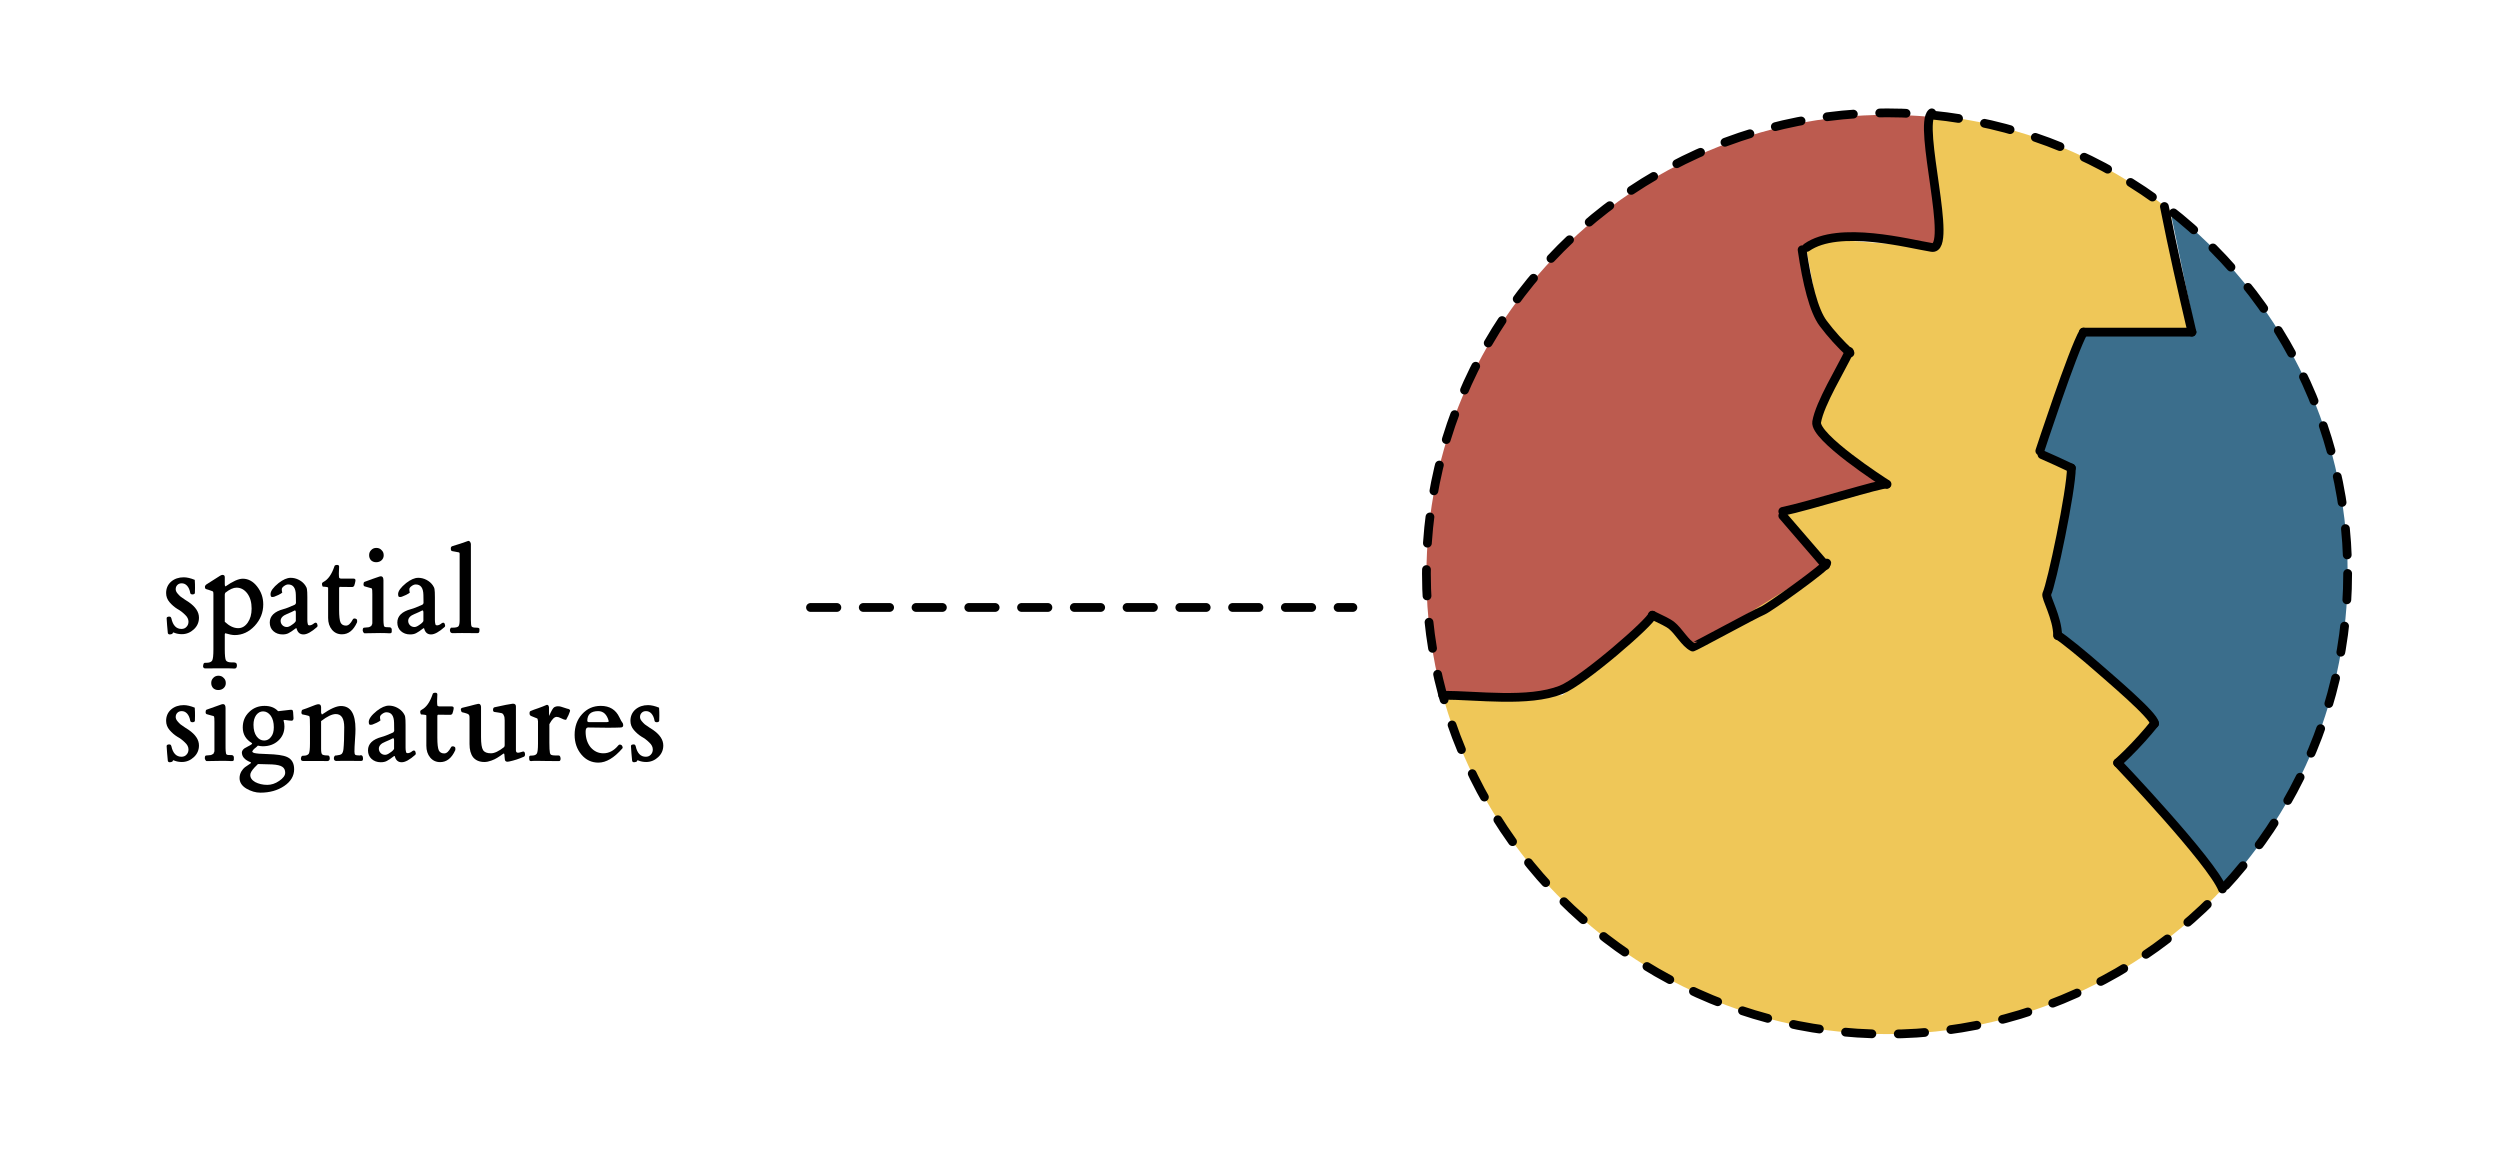 <?xml version="1.0" encoding="UTF-8" standalone="no"?>
<!DOCTYPE svg PUBLIC "-//W3C//DTD SVG 1.1//EN" "http://www.w3.org/Graphics/SVG/1.1/DTD/svg11.dtd">
<svg width="100%" height="100%" viewBox="0 0 652 301" version="1.1" xmlns="http://www.w3.org/2000/svg" xmlns:xlink="http://www.w3.org/1999/xlink" xml:space="preserve" xmlns:serif="http://www.serif.com/" style="fill-rule:evenodd;clip-rule:evenodd;stroke-linecap:round;stroke-miterlimit:1.5;">
    <rect id="signatures" x="0.497" y="-0.005" width="651.138" height="300.283" style="fill:none;"/>
    <g>
        <g transform="matrix(1,0,0,1,-455.517,-140.157)">
            <g transform="matrix(33.333,0,0,33.333,497.808,305.217)">
                <path d="M0.031,-0.312C0.031,-0.348 0.044,-0.378 0.07,-0.401C0.097,-0.424 0.13,-0.435 0.169,-0.435C0.194,-0.435 0.223,-0.428 0.255,-0.415C0.257,-0.391 0.257,-0.37 0.257,-0.351C0.257,-0.336 0.257,-0.323 0.256,-0.311C0.256,-0.309 0.254,-0.307 0.25,-0.304C0.246,-0.302 0.242,-0.301 0.238,-0.301C0.227,-0.301 0.222,-0.305 0.22,-0.311C0.216,-0.336 0.207,-0.356 0.195,-0.369C0.183,-0.382 0.169,-0.388 0.153,-0.388C0.139,-0.388 0.128,-0.384 0.119,-0.375C0.11,-0.366 0.106,-0.355 0.106,-0.342C0.106,-0.332 0.11,-0.321 0.119,-0.31C0.128,-0.299 0.136,-0.291 0.144,-0.284C0.152,-0.278 0.164,-0.27 0.18,-0.259C0.197,-0.248 0.206,-0.243 0.208,-0.241C0.261,-0.204 0.288,-0.164 0.288,-0.119C0.288,-0.084 0.275,-0.053 0.248,-0.028C0.221,-0.003 0.19,0.01 0.154,0.01C0.132,0.01 0.112,0.006 0.095,-0.001C0.091,-0.002 0.089,-0.003 0.087,-0.004C0.084,-0.001 0.081,0.003 0.079,0.008C0.069,0.011 0.062,0.012 0.059,0.012L0.058,0.012C0.049,0.011 0.044,0.006 0.044,-0.002C0.04,-0.041 0.037,-0.079 0.035,-0.114C0.035,-0.119 0.037,-0.123 0.042,-0.125C0.048,-0.128 0.055,-0.128 0.062,-0.127C0.067,-0.125 0.07,-0.121 0.072,-0.114C0.084,-0.058 0.111,-0.031 0.151,-0.031C0.167,-0.031 0.18,-0.036 0.19,-0.047C0.201,-0.058 0.206,-0.072 0.206,-0.088C0.206,-0.107 0.197,-0.126 0.178,-0.143C0.16,-0.161 0.14,-0.176 0.118,-0.188C0.097,-0.201 0.077,-0.218 0.058,-0.24C0.04,-0.261 0.031,-0.285 0.031,-0.312Z" style="fill-rule:nonzero;"/>
            </g>
            <g transform="matrix(33.333,0,0,33.333,508.273,305.217)">
                <path d="M0.008,0.249C0.01,0.239 0.014,0.234 0.021,0.234L0.03,0.234C0.055,0.234 0.07,0.228 0.077,0.217C0.084,0.205 0.087,0.176 0.087,0.129L0.087,-0.303C0.087,-0.314 0.086,-0.321 0.084,-0.323C0.082,-0.326 0.076,-0.328 0.066,-0.331C0.062,-0.332 0.056,-0.334 0.049,-0.337C0.041,-0.34 0.035,-0.341 0.032,-0.342C0.026,-0.343 0.022,-0.348 0.021,-0.355C0.02,-0.363 0.021,-0.368 0.024,-0.37C0.025,-0.373 0.028,-0.376 0.032,-0.379L0.139,-0.447C0.146,-0.451 0.152,-0.454 0.159,-0.454L0.164,-0.453C0.172,-0.452 0.176,-0.446 0.176,-0.435L0.176,-0.382C0.176,-0.37 0.179,-0.364 0.182,-0.364C0.239,-0.404 0.284,-0.424 0.317,-0.424C0.36,-0.424 0.398,-0.403 0.429,-0.363C0.461,-0.322 0.477,-0.276 0.477,-0.223C0.477,-0.16 0.455,-0.104 0.41,-0.055C0.365,-0.007 0.313,0.017 0.254,0.017C0.235,0.017 0.21,0.012 0.181,0.003C0.179,0.002 0.177,0.005 0.176,0.011L0.176,0.129C0.176,0.175 0.179,0.204 0.185,0.215C0.192,0.226 0.207,0.231 0.232,0.231L0.246,0.231C0.258,0.231 0.266,0.235 0.269,0.242C0.27,0.246 0.271,0.251 0.271,0.258C0.27,0.264 0.269,0.268 0.267,0.271C0.265,0.276 0.259,0.279 0.25,0.279C0.238,0.278 0.212,0.277 0.171,0.277L0.138,0.277C0.078,0.278 0.04,0.278 0.025,0.278C0.017,0.278 0.012,0.276 0.01,0.272C0.007,0.269 0.006,0.265 0.006,0.26C0.006,0.257 0.007,0.253 0.008,0.249ZM0.176,-0.087C0.211,-0.054 0.246,-0.037 0.281,-0.037C0.311,-0.037 0.336,-0.052 0.356,-0.081C0.376,-0.11 0.386,-0.146 0.386,-0.19C0.386,-0.239 0.375,-0.278 0.352,-0.309C0.329,-0.339 0.301,-0.354 0.268,-0.354C0.243,-0.354 0.214,-0.341 0.18,-0.314C0.178,-0.309 0.176,-0.304 0.176,-0.3L0.176,-0.087Z" style="fill-rule:nonzero;"/>
            </g>
            <g transform="matrix(33.333,0,0,33.333,525.038,305.217)">
                <path d="M0.025,-0.081C0.025,-0.132 0.061,-0.167 0.132,-0.186C0.152,-0.191 0.182,-0.203 0.222,-0.221C0.227,-0.226 0.23,-0.231 0.23,-0.234L0.229,-0.297C0.228,-0.352 0.208,-0.379 0.169,-0.379C0.159,-0.379 0.148,-0.375 0.136,-0.366C0.125,-0.358 0.119,-0.35 0.119,-0.341C0.119,-0.33 0.12,-0.322 0.123,-0.316C0.119,-0.311 0.109,-0.305 0.093,-0.297C0.076,-0.289 0.065,-0.285 0.06,-0.283C0.051,-0.28 0.043,-0.28 0.038,-0.282C0.033,-0.285 0.031,-0.292 0.031,-0.303C0.031,-0.327 0.052,-0.356 0.094,-0.39C0.129,-0.417 0.16,-0.431 0.189,-0.431C0.21,-0.431 0.232,-0.426 0.253,-0.415C0.274,-0.404 0.29,-0.39 0.302,-0.373C0.31,-0.362 0.315,-0.351 0.316,-0.341C0.318,-0.331 0.319,-0.31 0.319,-0.279L0.319,-0.102C0.319,-0.089 0.32,-0.079 0.322,-0.072C0.323,-0.065 0.325,-0.062 0.327,-0.061C0.329,-0.06 0.332,-0.059 0.335,-0.059C0.348,-0.059 0.36,-0.065 0.373,-0.076C0.378,-0.079 0.382,-0.08 0.385,-0.08C0.391,-0.079 0.396,-0.074 0.397,-0.066C0.398,-0.063 0.399,-0.061 0.399,-0.058C0.399,-0.054 0.398,-0.05 0.396,-0.047C0.351,-0.007 0.316,0.012 0.289,0.012C0.261,0.012 0.243,-0.003 0.235,-0.034C0.234,-0.038 0.232,-0.038 0.227,-0.035C0.204,-0.017 0.186,-0.005 0.172,0.002C0.159,0.009 0.143,0.012 0.125,0.012C0.096,0.012 0.072,0.003 0.053,-0.014C0.034,-0.031 0.025,-0.054 0.025,-0.081ZM0.16,-0.148C0.127,-0.135 0.11,-0.117 0.11,-0.094C0.11,-0.081 0.115,-0.069 0.124,-0.06C0.133,-0.051 0.145,-0.046 0.159,-0.046C0.169,-0.046 0.182,-0.051 0.198,-0.063C0.215,-0.074 0.225,-0.084 0.229,-0.093L0.229,-0.16C0.229,-0.165 0.228,-0.169 0.227,-0.172C0.225,-0.174 0.224,-0.176 0.222,-0.176L0.221,-0.176C0.204,-0.167 0.184,-0.158 0.16,-0.148Z" style="fill-rule:nonzero;"/>
            </g>
            <g transform="matrix(33.333,0,0,33.333,538.824,305.217)">
                <path d="M0.021,-0.39C0.023,-0.393 0.027,-0.396 0.032,-0.399C0.068,-0.418 0.096,-0.458 0.117,-0.52C0.118,-0.528 0.125,-0.531 0.137,-0.532L0.138,-0.532C0.149,-0.532 0.154,-0.527 0.154,-0.518C0.153,-0.497 0.152,-0.479 0.152,-0.465C0.152,-0.45 0.153,-0.44 0.154,-0.433C0.154,-0.43 0.158,-0.427 0.166,-0.425L0.265,-0.425C0.277,-0.425 0.282,-0.42 0.282,-0.412C0.282,-0.409 0.282,-0.406 0.281,-0.403C0.279,-0.393 0.277,-0.382 0.272,-0.369C0.268,-0.362 0.261,-0.358 0.252,-0.359L0.163,-0.36C0.159,-0.361 0.156,-0.359 0.154,-0.353L0.154,-0.181C0.154,-0.131 0.158,-0.098 0.165,-0.082C0.173,-0.065 0.187,-0.057 0.208,-0.057C0.227,-0.057 0.244,-0.073 0.261,-0.105C0.264,-0.111 0.269,-0.113 0.276,-0.113C0.283,-0.112 0.288,-0.11 0.292,-0.106C0.294,-0.104 0.295,-0.1 0.295,-0.094C0.295,-0.087 0.295,-0.083 0.294,-0.082C0.266,-0.02 0.227,0.011 0.176,0.011C0.144,0.011 0.118,-0.001 0.098,-0.025C0.078,-0.049 0.068,-0.08 0.068,-0.117L0.068,-0.353C0.068,-0.356 0.065,-0.358 0.058,-0.359C0.054,-0.36 0.048,-0.36 0.042,-0.361C0.035,-0.361 0.03,-0.362 0.026,-0.362C0.022,-0.369 0.02,-0.375 0.02,-0.381C0.02,-0.385 0.02,-0.388 0.021,-0.39Z" style="fill-rule:nonzero;"/>
            </g>
            <g transform="matrix(33.333,0,0,33.333,549.452,305.217)">
                <path d="M0.02,-0.017L0.02,-0.022C0.02,-0.035 0.024,-0.041 0.032,-0.041L0.065,-0.044C0.069,-0.045 0.073,-0.046 0.076,-0.048C0.08,-0.051 0.082,-0.052 0.084,-0.052C0.087,-0.053 0.088,-0.055 0.089,-0.059C0.09,-0.063 0.091,-0.065 0.093,-0.066C0.094,-0.067 0.094,-0.071 0.095,-0.077C0.095,-0.084 0.095,-0.088 0.095,-0.091L0.095,-0.304C0.095,-0.328 0.094,-0.342 0.092,-0.346C0.09,-0.349 0.085,-0.351 0.074,-0.353C0.073,-0.353 0.06,-0.357 0.035,-0.364C0.029,-0.366 0.026,-0.371 0.026,-0.38C0.026,-0.389 0.028,-0.396 0.033,-0.399C0.076,-0.415 0.115,-0.429 0.151,-0.441C0.155,-0.442 0.159,-0.443 0.162,-0.443C0.175,-0.443 0.182,-0.433 0.182,-0.412L0.182,-0.128C0.182,-0.103 0.182,-0.086 0.183,-0.077C0.184,-0.061 0.186,-0.052 0.19,-0.049C0.194,-0.045 0.205,-0.044 0.224,-0.044L0.228,-0.044C0.239,-0.044 0.245,-0.039 0.247,-0.028L0.247,-0.01C0.247,-0.001 0.242,0.003 0.232,0.003C0.231,0.003 0.229,0.003 0.227,0.003C0.212,0.002 0.188,0.001 0.156,0.001C0.124,0.001 0.083,0.002 0.034,0.003C0.032,0.003 0.029,0.001 0.026,-0.003C0.023,-0.008 0.021,-0.012 0.02,-0.017ZM0.085,-0.568C0.075,-0.579 0.07,-0.592 0.07,-0.608C0.07,-0.624 0.075,-0.637 0.086,-0.648C0.097,-0.66 0.111,-0.665 0.126,-0.665C0.143,-0.665 0.156,-0.66 0.167,-0.648C0.179,-0.637 0.184,-0.624 0.184,-0.607C0.184,-0.591 0.178,-0.578 0.167,-0.568C0.156,-0.558 0.142,-0.553 0.125,-0.553C0.109,-0.553 0.096,-0.558 0.085,-0.568Z" style="fill-rule:nonzero;"/>
            </g>
            <g transform="matrix(33.333,0,0,33.333,558.306,305.217)">
                <path d="M0.025,-0.081C0.025,-0.132 0.061,-0.167 0.132,-0.186C0.152,-0.191 0.182,-0.203 0.222,-0.221C0.227,-0.226 0.23,-0.231 0.23,-0.234L0.229,-0.297C0.228,-0.352 0.208,-0.379 0.169,-0.379C0.159,-0.379 0.148,-0.375 0.136,-0.366C0.125,-0.358 0.119,-0.35 0.119,-0.341C0.119,-0.33 0.12,-0.322 0.123,-0.316C0.119,-0.311 0.109,-0.305 0.093,-0.297C0.076,-0.289 0.065,-0.285 0.06,-0.283C0.051,-0.28 0.043,-0.28 0.038,-0.282C0.033,-0.285 0.031,-0.292 0.031,-0.303C0.031,-0.327 0.052,-0.356 0.094,-0.39C0.129,-0.417 0.16,-0.431 0.189,-0.431C0.21,-0.431 0.232,-0.426 0.253,-0.415C0.274,-0.404 0.29,-0.39 0.302,-0.373C0.31,-0.362 0.315,-0.351 0.316,-0.341C0.318,-0.331 0.319,-0.31 0.319,-0.279L0.319,-0.102C0.319,-0.089 0.32,-0.079 0.322,-0.072C0.323,-0.065 0.325,-0.062 0.327,-0.061C0.329,-0.06 0.332,-0.059 0.335,-0.059C0.348,-0.059 0.36,-0.065 0.373,-0.076C0.378,-0.079 0.382,-0.08 0.385,-0.08C0.391,-0.079 0.396,-0.074 0.397,-0.066C0.398,-0.063 0.399,-0.061 0.399,-0.058C0.399,-0.054 0.398,-0.05 0.396,-0.047C0.351,-0.007 0.316,0.012 0.289,0.012C0.261,0.012 0.243,-0.003 0.235,-0.034C0.234,-0.038 0.232,-0.038 0.227,-0.035C0.204,-0.017 0.186,-0.005 0.172,0.002C0.159,0.009 0.143,0.012 0.125,0.012C0.096,0.012 0.072,0.003 0.053,-0.014C0.034,-0.031 0.025,-0.054 0.025,-0.081ZM0.16,-0.148C0.127,-0.135 0.11,-0.117 0.11,-0.094C0.11,-0.081 0.115,-0.069 0.124,-0.06C0.133,-0.051 0.145,-0.046 0.159,-0.046C0.169,-0.046 0.182,-0.051 0.198,-0.063C0.215,-0.074 0.225,-0.084 0.229,-0.093L0.229,-0.16C0.229,-0.165 0.228,-0.169 0.227,-0.172C0.225,-0.174 0.224,-0.176 0.222,-0.176L0.221,-0.176C0.204,-0.167 0.184,-0.158 0.16,-0.148Z" style="fill-rule:nonzero;"/>
            </g>
            <g transform="matrix(33.333,0,0,33.333,572.092,305.217)">
                <path d="M0.025,-0.01C0.024,-0.014 0.023,-0.018 0.023,-0.021C0.023,-0.026 0.024,-0.03 0.026,-0.033C0.028,-0.038 0.03,-0.04 0.032,-0.041C0.034,-0.041 0.039,-0.041 0.046,-0.041C0.069,-0.041 0.084,-0.045 0.09,-0.052C0.096,-0.059 0.099,-0.076 0.099,-0.101L0.099,-0.619C0.099,-0.627 0.095,-0.631 0.088,-0.631L0.04,-0.64C0.034,-0.641 0.03,-0.647 0.03,-0.658C0.029,-0.669 0.033,-0.675 0.04,-0.678C0.087,-0.692 0.129,-0.706 0.167,-0.72L0.168,-0.72C0.173,-0.72 0.177,-0.717 0.181,-0.712C0.185,-0.706 0.187,-0.7 0.187,-0.694L0.187,-0.102C0.187,-0.073 0.189,-0.056 0.193,-0.05C0.197,-0.044 0.209,-0.041 0.23,-0.041C0.245,-0.041 0.253,-0.038 0.254,-0.031L0.254,-0.018C0.254,-0.005 0.249,0.002 0.239,0.002C0.191,0.001 0.15,0.001 0.117,0.001C0.084,0.001 0.059,0.001 0.041,0.002C0.039,0.002 0.036,0.001 0.032,-0.001C0.028,-0.004 0.026,-0.007 0.025,-0.01Z" style="fill-rule:nonzero;"/>
            </g>
            <g transform="matrix(33.333,0,0,33.333,497.808,338.551)">
                <path d="M0.031,-0.312C0.031,-0.348 0.044,-0.378 0.07,-0.401C0.097,-0.424 0.13,-0.435 0.169,-0.435C0.194,-0.435 0.223,-0.428 0.255,-0.415C0.257,-0.391 0.257,-0.37 0.257,-0.351C0.257,-0.336 0.257,-0.323 0.256,-0.311C0.256,-0.309 0.254,-0.307 0.25,-0.304C0.246,-0.302 0.242,-0.301 0.238,-0.301C0.227,-0.301 0.222,-0.305 0.22,-0.311C0.216,-0.336 0.207,-0.356 0.195,-0.369C0.183,-0.382 0.169,-0.388 0.153,-0.388C0.139,-0.388 0.128,-0.384 0.119,-0.375C0.11,-0.366 0.106,-0.355 0.106,-0.342C0.106,-0.332 0.11,-0.321 0.119,-0.31C0.128,-0.299 0.136,-0.291 0.144,-0.284C0.152,-0.278 0.164,-0.27 0.18,-0.259C0.197,-0.248 0.206,-0.243 0.208,-0.241C0.261,-0.204 0.288,-0.164 0.288,-0.119C0.288,-0.084 0.275,-0.053 0.248,-0.028C0.221,-0.003 0.19,0.01 0.154,0.01C0.132,0.01 0.112,0.006 0.095,-0.001C0.091,-0.002 0.089,-0.003 0.087,-0.004C0.084,-0.001 0.081,0.003 0.079,0.008C0.069,0.011 0.062,0.012 0.059,0.012L0.058,0.012C0.049,0.011 0.044,0.006 0.044,-0.002C0.04,-0.041 0.037,-0.079 0.035,-0.114C0.035,-0.119 0.037,-0.123 0.042,-0.125C0.048,-0.128 0.055,-0.128 0.062,-0.127C0.067,-0.125 0.07,-0.121 0.072,-0.114C0.084,-0.058 0.111,-0.031 0.151,-0.031C0.167,-0.031 0.18,-0.036 0.19,-0.047C0.201,-0.058 0.206,-0.072 0.206,-0.088C0.206,-0.107 0.197,-0.126 0.178,-0.143C0.16,-0.161 0.14,-0.176 0.118,-0.188C0.097,-0.201 0.077,-0.218 0.058,-0.24C0.04,-0.261 0.031,-0.285 0.031,-0.312Z" style="fill-rule:nonzero;"/>
            </g>
            <g transform="matrix(33.333,0,0,33.333,508.273,338.551)">
                <path d="M0.02,-0.017L0.02,-0.022C0.02,-0.035 0.024,-0.041 0.032,-0.041L0.065,-0.044C0.069,-0.045 0.073,-0.046 0.076,-0.048C0.08,-0.051 0.082,-0.052 0.084,-0.052C0.087,-0.053 0.088,-0.055 0.089,-0.059C0.09,-0.063 0.091,-0.065 0.093,-0.066C0.094,-0.067 0.094,-0.071 0.095,-0.077C0.095,-0.084 0.095,-0.088 0.095,-0.091L0.095,-0.304C0.095,-0.328 0.094,-0.342 0.092,-0.346C0.09,-0.349 0.085,-0.351 0.074,-0.353C0.073,-0.353 0.06,-0.357 0.035,-0.364C0.029,-0.366 0.026,-0.371 0.026,-0.38C0.026,-0.389 0.028,-0.396 0.033,-0.399C0.076,-0.415 0.115,-0.429 0.151,-0.441C0.155,-0.442 0.159,-0.443 0.162,-0.443C0.175,-0.443 0.182,-0.433 0.182,-0.412L0.182,-0.128C0.182,-0.103 0.182,-0.086 0.183,-0.077C0.184,-0.061 0.186,-0.052 0.19,-0.049C0.194,-0.045 0.205,-0.044 0.224,-0.044L0.228,-0.044C0.239,-0.044 0.245,-0.039 0.247,-0.028L0.247,-0.01C0.247,-0.001 0.242,0.003 0.232,0.003C0.231,0.003 0.229,0.003 0.227,0.003C0.212,0.002 0.188,0.001 0.156,0.001C0.124,0.001 0.083,0.002 0.034,0.003C0.032,0.003 0.029,0.001 0.026,-0.003C0.023,-0.008 0.021,-0.012 0.02,-0.017ZM0.085,-0.568C0.075,-0.579 0.07,-0.592 0.07,-0.608C0.07,-0.624 0.075,-0.637 0.086,-0.648C0.097,-0.66 0.111,-0.665 0.126,-0.665C0.143,-0.665 0.156,-0.66 0.167,-0.648C0.179,-0.637 0.184,-0.624 0.184,-0.607C0.184,-0.591 0.178,-0.578 0.167,-0.568C0.156,-0.558 0.142,-0.553 0.125,-0.553C0.109,-0.553 0.096,-0.558 0.085,-0.568Z" style="fill-rule:nonzero;"/>
            </g>
            <g transform="matrix(33.333,0,0,33.333,517.128,338.551)">
                <path d="M0.026,0.136C0.026,0.117 0.031,0.1 0.04,0.084C0.049,0.069 0.059,0.058 0.068,0.051C0.077,0.044 0.092,0.034 0.112,0.021C0.118,0.016 0.117,0.013 0.11,0.011C0.066,-0.007 0.044,-0.032 0.044,-0.065C0.044,-0.071 0.047,-0.078 0.052,-0.085C0.058,-0.092 0.063,-0.096 0.068,-0.099C0.072,-0.101 0.079,-0.105 0.09,-0.111C0.103,-0.117 0.112,-0.123 0.118,-0.127C0.125,-0.132 0.126,-0.136 0.121,-0.139C0.075,-0.167 0.051,-0.207 0.051,-0.26C0.051,-0.308 0.067,-0.348 0.1,-0.38C0.133,-0.413 0.174,-0.429 0.221,-0.429C0.266,-0.429 0.301,-0.416 0.327,-0.388L0.333,-0.388C0.336,-0.388 0.365,-0.391 0.42,-0.398C0.429,-0.399 0.435,-0.399 0.438,-0.397C0.442,-0.395 0.444,-0.389 0.445,-0.38C0.447,-0.36 0.448,-0.345 0.448,-0.334L0.448,-0.33C0.447,-0.319 0.442,-0.313 0.433,-0.313C0.425,-0.313 0.407,-0.315 0.379,-0.319C0.373,-0.319 0.37,-0.317 0.37,-0.314C0.37,-0.313 0.37,-0.312 0.371,-0.311C0.375,-0.298 0.377,-0.284 0.377,-0.268C0.377,-0.223 0.361,-0.186 0.328,-0.156C0.296,-0.127 0.256,-0.113 0.207,-0.113C0.196,-0.113 0.184,-0.115 0.169,-0.118C0.166,-0.114 0.157,-0.106 0.143,-0.095C0.139,-0.091 0.135,-0.087 0.133,-0.085C0.131,-0.082 0.129,-0.079 0.127,-0.076C0.125,-0.073 0.125,-0.069 0.128,-0.067C0.131,-0.064 0.135,-0.062 0.142,-0.06C0.159,-0.056 0.192,-0.053 0.242,-0.052C0.315,-0.05 0.367,-0.043 0.398,-0.029C0.435,-0.012 0.453,0.02 0.453,0.067C0.453,0.119 0.427,0.163 0.375,0.198C0.323,0.233 0.261,0.25 0.189,0.25C0.152,0.25 0.115,0.239 0.079,0.218C0.044,0.197 0.026,0.169 0.026,0.136ZM0.11,0.11C0.109,0.133 0.122,0.152 0.148,0.167C0.175,0.181 0.206,0.189 0.243,0.189C0.274,0.189 0.306,0.179 0.336,0.158C0.367,0.137 0.383,0.116 0.383,0.094C0.383,0.074 0.376,0.058 0.361,0.048C0.347,0.038 0.32,0.031 0.28,0.029C0.277,0.029 0.241,0.028 0.17,0.026C0.168,0.028 0.165,0.031 0.162,0.034C0.159,0.038 0.155,0.041 0.152,0.044C0.148,0.048 0.145,0.051 0.143,0.053C0.121,0.077 0.11,0.096 0.11,0.11ZM0.135,-0.281C0.135,-0.243 0.143,-0.213 0.159,-0.191C0.175,-0.169 0.195,-0.158 0.218,-0.158C0.24,-0.158 0.258,-0.167 0.272,-0.186C0.287,-0.204 0.294,-0.229 0.294,-0.262C0.294,-0.299 0.286,-0.329 0.27,-0.352C0.253,-0.375 0.233,-0.386 0.21,-0.386C0.188,-0.386 0.171,-0.376 0.156,-0.357C0.142,-0.337 0.135,-0.312 0.135,-0.281Z" style="fill-rule:nonzero;"/>
            </g>
            <g transform="matrix(33.333,0,0,33.333,533.225,338.551)">
                <path d="M0.025,-0.006C0.024,-0.009 0.023,-0.012 0.023,-0.015C0.023,-0.019 0.024,-0.023 0.025,-0.027C0.028,-0.035 0.032,-0.039 0.038,-0.039L0.043,-0.039C0.064,-0.039 0.078,-0.045 0.085,-0.055C0.091,-0.066 0.094,-0.093 0.094,-0.135L0.094,-0.269C0.094,-0.314 0.093,-0.339 0.09,-0.346C0.089,-0.35 0.077,-0.354 0.056,-0.358L0.036,-0.362C0.03,-0.363 0.027,-0.369 0.027,-0.38C0.028,-0.391 0.031,-0.397 0.036,-0.399C0.05,-0.403 0.079,-0.414 0.122,-0.431C0.135,-0.436 0.145,-0.44 0.152,-0.441C0.155,-0.442 0.158,-0.442 0.16,-0.442C0.166,-0.442 0.171,-0.44 0.174,-0.438C0.179,-0.433 0.181,-0.427 0.181,-0.419L0.181,-0.376C0.181,-0.375 0.182,-0.373 0.183,-0.37C0.184,-0.368 0.185,-0.365 0.186,-0.364C0.187,-0.362 0.188,-0.361 0.189,-0.362C0.252,-0.406 0.301,-0.428 0.336,-0.428C0.412,-0.428 0.45,-0.368 0.45,-0.247C0.45,-0.228 0.449,-0.199 0.446,-0.16C0.443,-0.121 0.442,-0.091 0.442,-0.071C0.442,-0.058 0.444,-0.05 0.449,-0.046C0.454,-0.043 0.465,-0.041 0.484,-0.041C0.493,-0.045 0.5,-0.043 0.505,-0.036C0.507,-0.032 0.509,-0.026 0.509,-0.016C0.509,-0.007 0.506,-0.001 0.501,0.001C0.498,0.002 0.494,0.002 0.488,0.002C0.474,0.002 0.444,0.002 0.396,0.001L0.354,0.001C0.33,0.001 0.313,0.002 0.303,0.002L0.301,0.002C0.288,0.002 0.281,-0.005 0.281,-0.019C0.281,-0.024 0.282,-0.029 0.285,-0.034C0.288,-0.039 0.291,-0.041 0.295,-0.041L0.301,-0.041C0.321,-0.043 0.335,-0.047 0.342,-0.053C0.349,-0.06 0.354,-0.072 0.356,-0.091C0.36,-0.128 0.362,-0.185 0.362,-0.262C0.362,-0.331 0.34,-0.365 0.296,-0.365C0.267,-0.365 0.229,-0.347 0.181,-0.31L0.181,-0.092C0.181,-0.068 0.184,-0.054 0.19,-0.049C0.196,-0.044 0.211,-0.041 0.235,-0.041C0.243,-0.041 0.248,-0.034 0.249,-0.019C0.249,-0.005 0.243,0.002 0.23,0.003C0.219,0.003 0.201,0.002 0.178,0.002L0.096,0.002C0.072,0.002 0.054,0.002 0.043,0.002L0.04,0.002C0.032,0.002 0.027,-0.001 0.025,-0.006Z" style="fill-rule:nonzero;"/>
            </g>
            <g transform="matrix(33.333,0,0,33.333,550.656,338.551)">
                <path d="M0.025,-0.081C0.025,-0.132 0.061,-0.167 0.132,-0.186C0.152,-0.191 0.182,-0.203 0.222,-0.221C0.227,-0.226 0.23,-0.231 0.23,-0.234L0.229,-0.297C0.228,-0.352 0.208,-0.379 0.169,-0.379C0.159,-0.379 0.148,-0.375 0.136,-0.366C0.125,-0.358 0.119,-0.35 0.119,-0.341C0.119,-0.33 0.12,-0.322 0.123,-0.316C0.119,-0.311 0.109,-0.305 0.093,-0.297C0.076,-0.289 0.065,-0.285 0.06,-0.283C0.051,-0.28 0.043,-0.28 0.038,-0.282C0.033,-0.285 0.031,-0.292 0.031,-0.303C0.031,-0.327 0.052,-0.356 0.094,-0.39C0.129,-0.417 0.16,-0.431 0.189,-0.431C0.21,-0.431 0.232,-0.426 0.253,-0.415C0.274,-0.404 0.29,-0.39 0.302,-0.373C0.31,-0.362 0.315,-0.351 0.316,-0.341C0.318,-0.331 0.319,-0.31 0.319,-0.279L0.319,-0.102C0.319,-0.089 0.32,-0.079 0.322,-0.072C0.323,-0.065 0.325,-0.062 0.327,-0.061C0.329,-0.06 0.332,-0.059 0.335,-0.059C0.348,-0.059 0.36,-0.065 0.373,-0.076C0.378,-0.079 0.382,-0.08 0.385,-0.08C0.391,-0.079 0.396,-0.074 0.397,-0.066C0.398,-0.063 0.399,-0.061 0.399,-0.058C0.399,-0.054 0.398,-0.05 0.396,-0.047C0.351,-0.007 0.316,0.012 0.289,0.012C0.261,0.012 0.243,-0.003 0.235,-0.034C0.234,-0.038 0.232,-0.038 0.227,-0.035C0.204,-0.017 0.186,-0.005 0.172,0.002C0.159,0.009 0.143,0.012 0.125,0.012C0.096,0.012 0.072,0.003 0.053,-0.014C0.034,-0.031 0.025,-0.054 0.025,-0.081ZM0.16,-0.148C0.127,-0.135 0.11,-0.117 0.11,-0.094C0.11,-0.081 0.115,-0.069 0.124,-0.06C0.133,-0.051 0.145,-0.046 0.159,-0.046C0.169,-0.046 0.182,-0.051 0.198,-0.063C0.215,-0.074 0.225,-0.084 0.229,-0.093L0.229,-0.16C0.229,-0.165 0.228,-0.169 0.227,-0.172C0.225,-0.174 0.224,-0.176 0.222,-0.176L0.221,-0.176C0.204,-0.167 0.184,-0.158 0.16,-0.148Z" style="fill-rule:nonzero;"/>
            </g>
            <g transform="matrix(33.333,0,0,33.333,564.442,338.551)">
                <path d="M0.021,-0.39C0.023,-0.393 0.027,-0.396 0.032,-0.399C0.068,-0.418 0.096,-0.458 0.117,-0.52C0.118,-0.528 0.125,-0.531 0.137,-0.532L0.138,-0.532C0.149,-0.532 0.154,-0.527 0.154,-0.518C0.153,-0.497 0.152,-0.479 0.152,-0.465C0.152,-0.45 0.153,-0.44 0.154,-0.433C0.154,-0.43 0.158,-0.427 0.166,-0.425L0.265,-0.425C0.277,-0.425 0.282,-0.42 0.282,-0.412C0.282,-0.409 0.282,-0.406 0.281,-0.403C0.279,-0.393 0.277,-0.382 0.272,-0.369C0.268,-0.362 0.261,-0.358 0.252,-0.359L0.163,-0.36C0.159,-0.361 0.156,-0.359 0.154,-0.353L0.154,-0.181C0.154,-0.131 0.158,-0.098 0.165,-0.082C0.173,-0.065 0.187,-0.057 0.208,-0.057C0.227,-0.057 0.244,-0.073 0.261,-0.105C0.264,-0.111 0.269,-0.113 0.276,-0.113C0.283,-0.112 0.288,-0.11 0.292,-0.106C0.294,-0.104 0.295,-0.1 0.295,-0.094C0.295,-0.087 0.295,-0.083 0.294,-0.082C0.266,-0.02 0.227,0.011 0.176,0.011C0.144,0.011 0.118,-0.001 0.098,-0.025C0.078,-0.049 0.068,-0.08 0.068,-0.117L0.068,-0.353C0.068,-0.356 0.065,-0.358 0.058,-0.359C0.054,-0.36 0.048,-0.36 0.042,-0.361C0.035,-0.361 0.03,-0.362 0.026,-0.362C0.022,-0.369 0.02,-0.375 0.02,-0.381C0.02,-0.385 0.02,-0.388 0.021,-0.39Z" style="fill-rule:nonzero;"/>
            </g>
            <g transform="matrix(33.333,0,0,33.333,575.07,338.551)">
                <path d="M0.02,-0.395C0.019,-0.397 0.019,-0.399 0.019,-0.4C0.019,-0.407 0.023,-0.412 0.03,-0.414C0.036,-0.415 0.055,-0.42 0.087,-0.428C0.119,-0.437 0.141,-0.442 0.155,-0.445C0.161,-0.446 0.167,-0.444 0.171,-0.439C0.175,-0.434 0.177,-0.428 0.177,-0.421L0.177,-0.185C0.177,-0.134 0.182,-0.1 0.193,-0.083C0.204,-0.066 0.224,-0.058 0.255,-0.058C0.282,-0.058 0.316,-0.074 0.358,-0.107C0.361,-0.113 0.362,-0.118 0.362,-0.122L0.362,-0.316C0.362,-0.319 0.362,-0.324 0.361,-0.33C0.361,-0.337 0.36,-0.342 0.359,-0.345C0.358,-0.349 0.356,-0.353 0.354,-0.357C0.352,-0.362 0.349,-0.365 0.346,-0.368C0.343,-0.371 0.339,-0.372 0.334,-0.373C0.325,-0.374 0.317,-0.376 0.312,-0.377C0.311,-0.377 0.3,-0.379 0.279,-0.382C0.273,-0.385 0.27,-0.391 0.271,-0.401C0.272,-0.41 0.275,-0.416 0.282,-0.418C0.353,-0.434 0.4,-0.443 0.424,-0.446L0.428,-0.446C0.442,-0.446 0.45,-0.439 0.45,-0.425L0.45,-0.082C0.45,-0.071 0.454,-0.064 0.462,-0.063C0.469,-0.062 0.477,-0.063 0.485,-0.066L0.506,-0.072C0.512,-0.072 0.516,-0.07 0.519,-0.063C0.52,-0.06 0.521,-0.056 0.521,-0.051C0.521,-0.048 0.521,-0.046 0.521,-0.043C0.519,-0.036 0.515,-0.031 0.509,-0.03C0.473,-0.014 0.436,-0.002 0.398,0.006C0.393,0.007 0.388,0.008 0.384,0.008C0.371,0.008 0.363,0.001 0.363,-0.013L0.361,-0.033C0.361,-0.038 0.361,-0.043 0.36,-0.046C0.359,-0.056 0.356,-0.059 0.35,-0.054C0.332,-0.041 0.316,-0.03 0.304,-0.023C0.292,-0.015 0.277,-0.008 0.258,-0.001C0.239,0.006 0.221,0.01 0.203,0.01C0.164,0.01 0.135,-0.003 0.115,-0.027C0.096,-0.052 0.087,-0.086 0.087,-0.13L0.087,-0.337C0.087,-0.347 0.086,-0.354 0.083,-0.358C0.081,-0.362 0.076,-0.365 0.069,-0.368C0.065,-0.369 0.059,-0.371 0.05,-0.374C0.041,-0.376 0.035,-0.378 0.03,-0.379C0.025,-0.38 0.022,-0.385 0.02,-0.395Z" style="fill-rule:nonzero;"/>
            </g>
            <g transform="matrix(33.333,0,0,33.333,592.86,338.551)">
                <path d="M0.02,-0.019L0.02,-0.028C0.02,-0.03 0.021,-0.032 0.021,-0.034C0.022,-0.037 0.024,-0.038 0.027,-0.039C0.029,-0.04 0.033,-0.04 0.038,-0.04C0.06,-0.04 0.073,-0.045 0.08,-0.056C0.086,-0.066 0.089,-0.092 0.089,-0.134L0.089,-0.311C0.088,-0.312 0.088,-0.315 0.087,-0.318C0.087,-0.322 0.087,-0.324 0.086,-0.327C0.085,-0.329 0.084,-0.33 0.082,-0.331C0.081,-0.332 0.074,-0.334 0.062,-0.339C0.05,-0.344 0.041,-0.347 0.035,-0.35C0.028,-0.353 0.024,-0.359 0.023,-0.366L0.023,-0.374C0.023,-0.383 0.027,-0.388 0.034,-0.39C0.045,-0.395 0.064,-0.402 0.091,-0.411C0.119,-0.421 0.139,-0.429 0.15,-0.434C0.154,-0.436 0.157,-0.437 0.16,-0.437C0.163,-0.437 0.166,-0.436 0.167,-0.435C0.172,-0.431 0.174,-0.425 0.175,-0.418C0.175,-0.387 0.175,-0.364 0.176,-0.35C0.194,-0.391 0.207,-0.414 0.217,-0.419C0.226,-0.424 0.235,-0.426 0.244,-0.426C0.253,-0.426 0.261,-0.425 0.268,-0.423C0.274,-0.421 0.283,-0.418 0.293,-0.415C0.304,-0.411 0.312,-0.409 0.318,-0.407C0.319,-0.407 0.321,-0.406 0.323,-0.406C0.325,-0.405 0.326,-0.405 0.327,-0.405C0.336,-0.402 0.34,-0.397 0.34,-0.392C0.34,-0.39 0.34,-0.388 0.339,-0.386C0.334,-0.369 0.324,-0.347 0.309,-0.32C0.296,-0.32 0.283,-0.325 0.268,-0.333C0.255,-0.34 0.244,-0.343 0.235,-0.343C0.217,-0.343 0.198,-0.324 0.178,-0.286L0.178,-0.141C0.178,-0.126 0.179,-0.109 0.179,-0.092C0.18,-0.068 0.183,-0.054 0.188,-0.049C0.192,-0.044 0.206,-0.041 0.229,-0.041L0.251,-0.041C0.258,-0.041 0.263,-0.035 0.265,-0.023C0.267,-0.012 0.265,-0.004 0.26,0.001C0.258,0.002 0.255,0.003 0.25,0.003L0.144,0.002C0.115,0.001 0.093,0.001 0.076,0.001C0.05,0.001 0.037,0.002 0.037,0.003L0.035,0.003C0.029,0.003 0.025,0.001 0.023,-0.002C0.021,-0.006 0.02,-0.012 0.02,-0.019Z" style="fill-rule:nonzero;"/>
            </g>
            <g transform="matrix(33.333,0,0,33.333,604.514,338.551)">
                <path d="M0.026,-0.202C0.026,-0.267 0.045,-0.321 0.084,-0.364C0.124,-0.408 0.172,-0.429 0.231,-0.429C0.3,-0.429 0.348,-0.399 0.376,-0.34C0.386,-0.318 0.395,-0.303 0.403,-0.293C0.405,-0.287 0.406,-0.282 0.406,-0.277C0.406,-0.266 0.399,-0.26 0.386,-0.26C0.362,-0.259 0.328,-0.258 0.286,-0.258C0.243,-0.258 0.191,-0.259 0.131,-0.26C0.118,-0.26 0.112,-0.249 0.112,-0.227C0.112,-0.178 0.125,-0.137 0.151,-0.105C0.178,-0.074 0.211,-0.058 0.251,-0.058C0.294,-0.058 0.333,-0.078 0.367,-0.119C0.372,-0.126 0.379,-0.128 0.387,-0.125C0.392,-0.124 0.396,-0.12 0.399,-0.114C0.402,-0.107 0.403,-0.102 0.4,-0.097C0.336,-0.023 0.273,0.015 0.212,0.015C0.159,0.015 0.114,-0.006 0.079,-0.048C0.044,-0.09 0.026,-0.141 0.026,-0.202ZM0.125,-0.311C0.125,-0.309 0.126,-0.307 0.127,-0.306C0.13,-0.304 0.132,-0.303 0.135,-0.302C0.138,-0.302 0.14,-0.302 0.142,-0.302L0.277,-0.302C0.28,-0.302 0.284,-0.302 0.288,-0.304C0.291,-0.305 0.293,-0.306 0.293,-0.308L0.293,-0.309C0.279,-0.362 0.251,-0.388 0.21,-0.388C0.153,-0.388 0.125,-0.362 0.125,-0.311Z" style="fill-rule:nonzero;"/>
            </g>
            <g transform="matrix(33.333,0,0,33.333,618.902,338.551)">
                <path d="M0.031,-0.312C0.031,-0.348 0.044,-0.378 0.07,-0.401C0.097,-0.424 0.13,-0.435 0.169,-0.435C0.194,-0.435 0.223,-0.428 0.255,-0.415C0.257,-0.391 0.257,-0.37 0.257,-0.351C0.257,-0.336 0.257,-0.323 0.256,-0.311C0.256,-0.309 0.254,-0.307 0.25,-0.304C0.246,-0.302 0.242,-0.301 0.238,-0.301C0.227,-0.301 0.222,-0.305 0.22,-0.311C0.216,-0.336 0.207,-0.356 0.195,-0.369C0.183,-0.382 0.169,-0.388 0.153,-0.388C0.139,-0.388 0.128,-0.384 0.119,-0.375C0.11,-0.366 0.106,-0.355 0.106,-0.342C0.106,-0.332 0.11,-0.321 0.119,-0.31C0.128,-0.299 0.136,-0.291 0.144,-0.284C0.152,-0.278 0.164,-0.27 0.18,-0.259C0.197,-0.248 0.206,-0.243 0.208,-0.241C0.261,-0.204 0.288,-0.164 0.288,-0.119C0.288,-0.084 0.275,-0.053 0.248,-0.028C0.221,-0.003 0.19,0.01 0.154,0.01C0.132,0.01 0.112,0.006 0.095,-0.001C0.091,-0.002 0.089,-0.003 0.087,-0.004C0.084,-0.001 0.081,0.003 0.079,0.008C0.069,0.011 0.062,0.012 0.059,0.012L0.058,0.012C0.049,0.011 0.044,0.006 0.044,-0.002C0.04,-0.041 0.037,-0.079 0.035,-0.114C0.035,-0.119 0.037,-0.123 0.042,-0.125C0.048,-0.128 0.055,-0.128 0.062,-0.127C0.067,-0.125 0.07,-0.121 0.072,-0.114C0.084,-0.058 0.111,-0.031 0.151,-0.031C0.167,-0.031 0.18,-0.036 0.19,-0.047C0.201,-0.058 0.206,-0.072 0.206,-0.088C0.206,-0.107 0.197,-0.126 0.178,-0.143C0.16,-0.161 0.14,-0.176 0.118,-0.188C0.097,-0.201 0.077,-0.218 0.058,-0.24C0.04,-0.261 0.031,-0.285 0.031,-0.312Z" style="fill-rule:nonzero;"/>
            </g>
        </g>
        <path d="M211.376,158.427L352.833,158.427" style="fill:none;stroke:#000;stroke-width:2.29px;stroke-dasharray:6.88,6.88,0,0;"/>
        <path d="M565.987,54.835C594.146,76.824 612.266,111.093 612.266,149.56C612.266,181.391 599.859,210.347 579.622,231.85L552.284,198.947L561.909,188.701L536.624,165.748L534.723,156.144L540.208,122.062L532.553,117.621L543.515,87.334L572.679,87.334L565.987,54.835Z" style="fill:#3b6e8c;"/>
        <path d="M376.116,181.312C373.438,171.355 372.01,160.886 372.01,150.085C372.01,83.785 425.838,29.958 492.138,29.958C495.957,29.958 499.734,30.136 503.469,30.486L505.117,52.541L505.726,64.551L492.138,62.349L476.421,62.349L471.185,64.551L471.185,73.672L474.4,84.29L482.301,91.658L474.4,111.96L492.138,126.376L464.95,133.364L476.421,146.85L462.071,157.799L441.621,168.657L430.92,160.437L415.799,174.211L403.629,180.956L376.259,181.314L376.116,181.312Z" style="fill:#bc5b4f;"/>
        <path d="M503.429,29.958C526.882,32.147 548.386,41.091 565.975,54.826L570.6,87.334L543.515,87.334L532.553,117.621L540.208,122.062L534.239,153.699L536.624,165.748L561.909,188.701L552.284,198.947L570.6,219.336L579.622,231.85C557.706,255.139 526.607,269.688 492.138,269.688C436.83,269.688 390.202,232.23 376.259,181.314L407.451,181.314L431.435,160.833L442.591,168.209L476.596,147.162L465.455,133.874L490.967,126.677L474.401,112.415L475.389,105.32L482.909,91.259L474.401,82.873L471.185,65.403L476.421,62.349L505.183,64.551L506.568,61.158L502.921,34.298L503.429,29.958Z" style="fill:#efc758;"/>
        <circle cx="492.138" cy="149.56" r="120.128" style="fill:none;stroke:#000;stroke-width:2.29px;stroke-dasharray:6.88,6.88,0,0;"/>
        <path d="M532.553,118.565C535.133,119.694 537.69,120.852 540.208,122.062" style="fill:none;stroke:#000;stroke-width:2.29px;"/>
        <path d="M552.284,198.947C553.188,198.129 554.08,197.284 554.958,196.412C557.509,193.879 559.82,191.308 561.909,188.701" style="fill:none;stroke:#000;stroke-width:2.29px;"/>
        <path d="M571.667,86.614C569.041,75.387 566.657,64.895 564.478,53.859" style="fill:none;stroke:#000;stroke-width:2.29px;"/>
        <path d="M464.95,134.497C468.534,138.623 472.295,142.979 476.123,147.455" style="fill:none;stroke:#000;stroke-width:2.29px;"/>
        <path d="M531.986,117.607C531.986,117.607 540.598,91.338 543.374,86.614" style="fill:none;stroke:#000;stroke-width:2.29px;"/>
        <path d="M571.667,86.614L543.374,86.614" style="fill:none;stroke:#000;stroke-width:2.29px;"/>
        <path d="M471.185,64.532C479.562,58.636 498.009,63.624 503.807,64.532C509.604,65.44 500.058,32.581 503.807,29.432" style="fill:none;stroke:#000;stroke-width:2.29px;"/>
        <path d="M536.706,165.76C537.602,166.058 544.384,171.687 546.873,173.899C549.882,176.571 561.909,186.653 561.909,188.701" style="fill:none;stroke:#000;stroke-width:2.29px;"/>
        <path d="M540.208,122.062C540.208,127.879 535.046,152.43 533.801,154.92C533.4,155.722 536.624,161.168 536.624,165.748" style="fill:none;stroke:#000;stroke-width:2.29px;"/>
        <path d="M464.95,133.364C471.502,132.051 491.093,125.853 491.995,126.304" style="fill:none;stroke:#000;stroke-width:2.29px;"/>
        <path d="M492.138,126.281C490.931,125.556 473.126,114.01 473.786,110.054C474.601,105.176 480.148,96.253 482.301,91.658" style="fill:none;stroke:#000;stroke-width:2.29px;"/>
        <path d="M430.99,160.466C433.38,161.589 435.187,162.498 435.855,163.03C437.918,164.669 439.416,167.723 441.463,168.747C441.667,168.849 457.396,160.218 459.776,159.219C461.354,158.557 476.421,147.812 476.421,146.85" style="fill:none;stroke:#000;stroke-width:2.29px;"/>
        <path d="M376.259,181.314C385.266,181.314 398.564,183.268 407.123,179.916C412.79,177.696 430.92,161.888 430.92,160.433" style="fill:none;stroke:#000;stroke-width:2.29px;"/>
        <path d="M552.284,198.947C552.284,198.947 576.763,224.675 579.622,231.85" style="fill:none;stroke:#000;stroke-width:2.29px;"/>
        <path d="M469.988,65.143C471.256,73.81 473.028,81.06 475.496,84.35C477.613,87.173 479.952,89.732 482.472,92.076" style="fill:none;stroke:#000;stroke-width:2.29px;"/>
    </g>
</svg>
